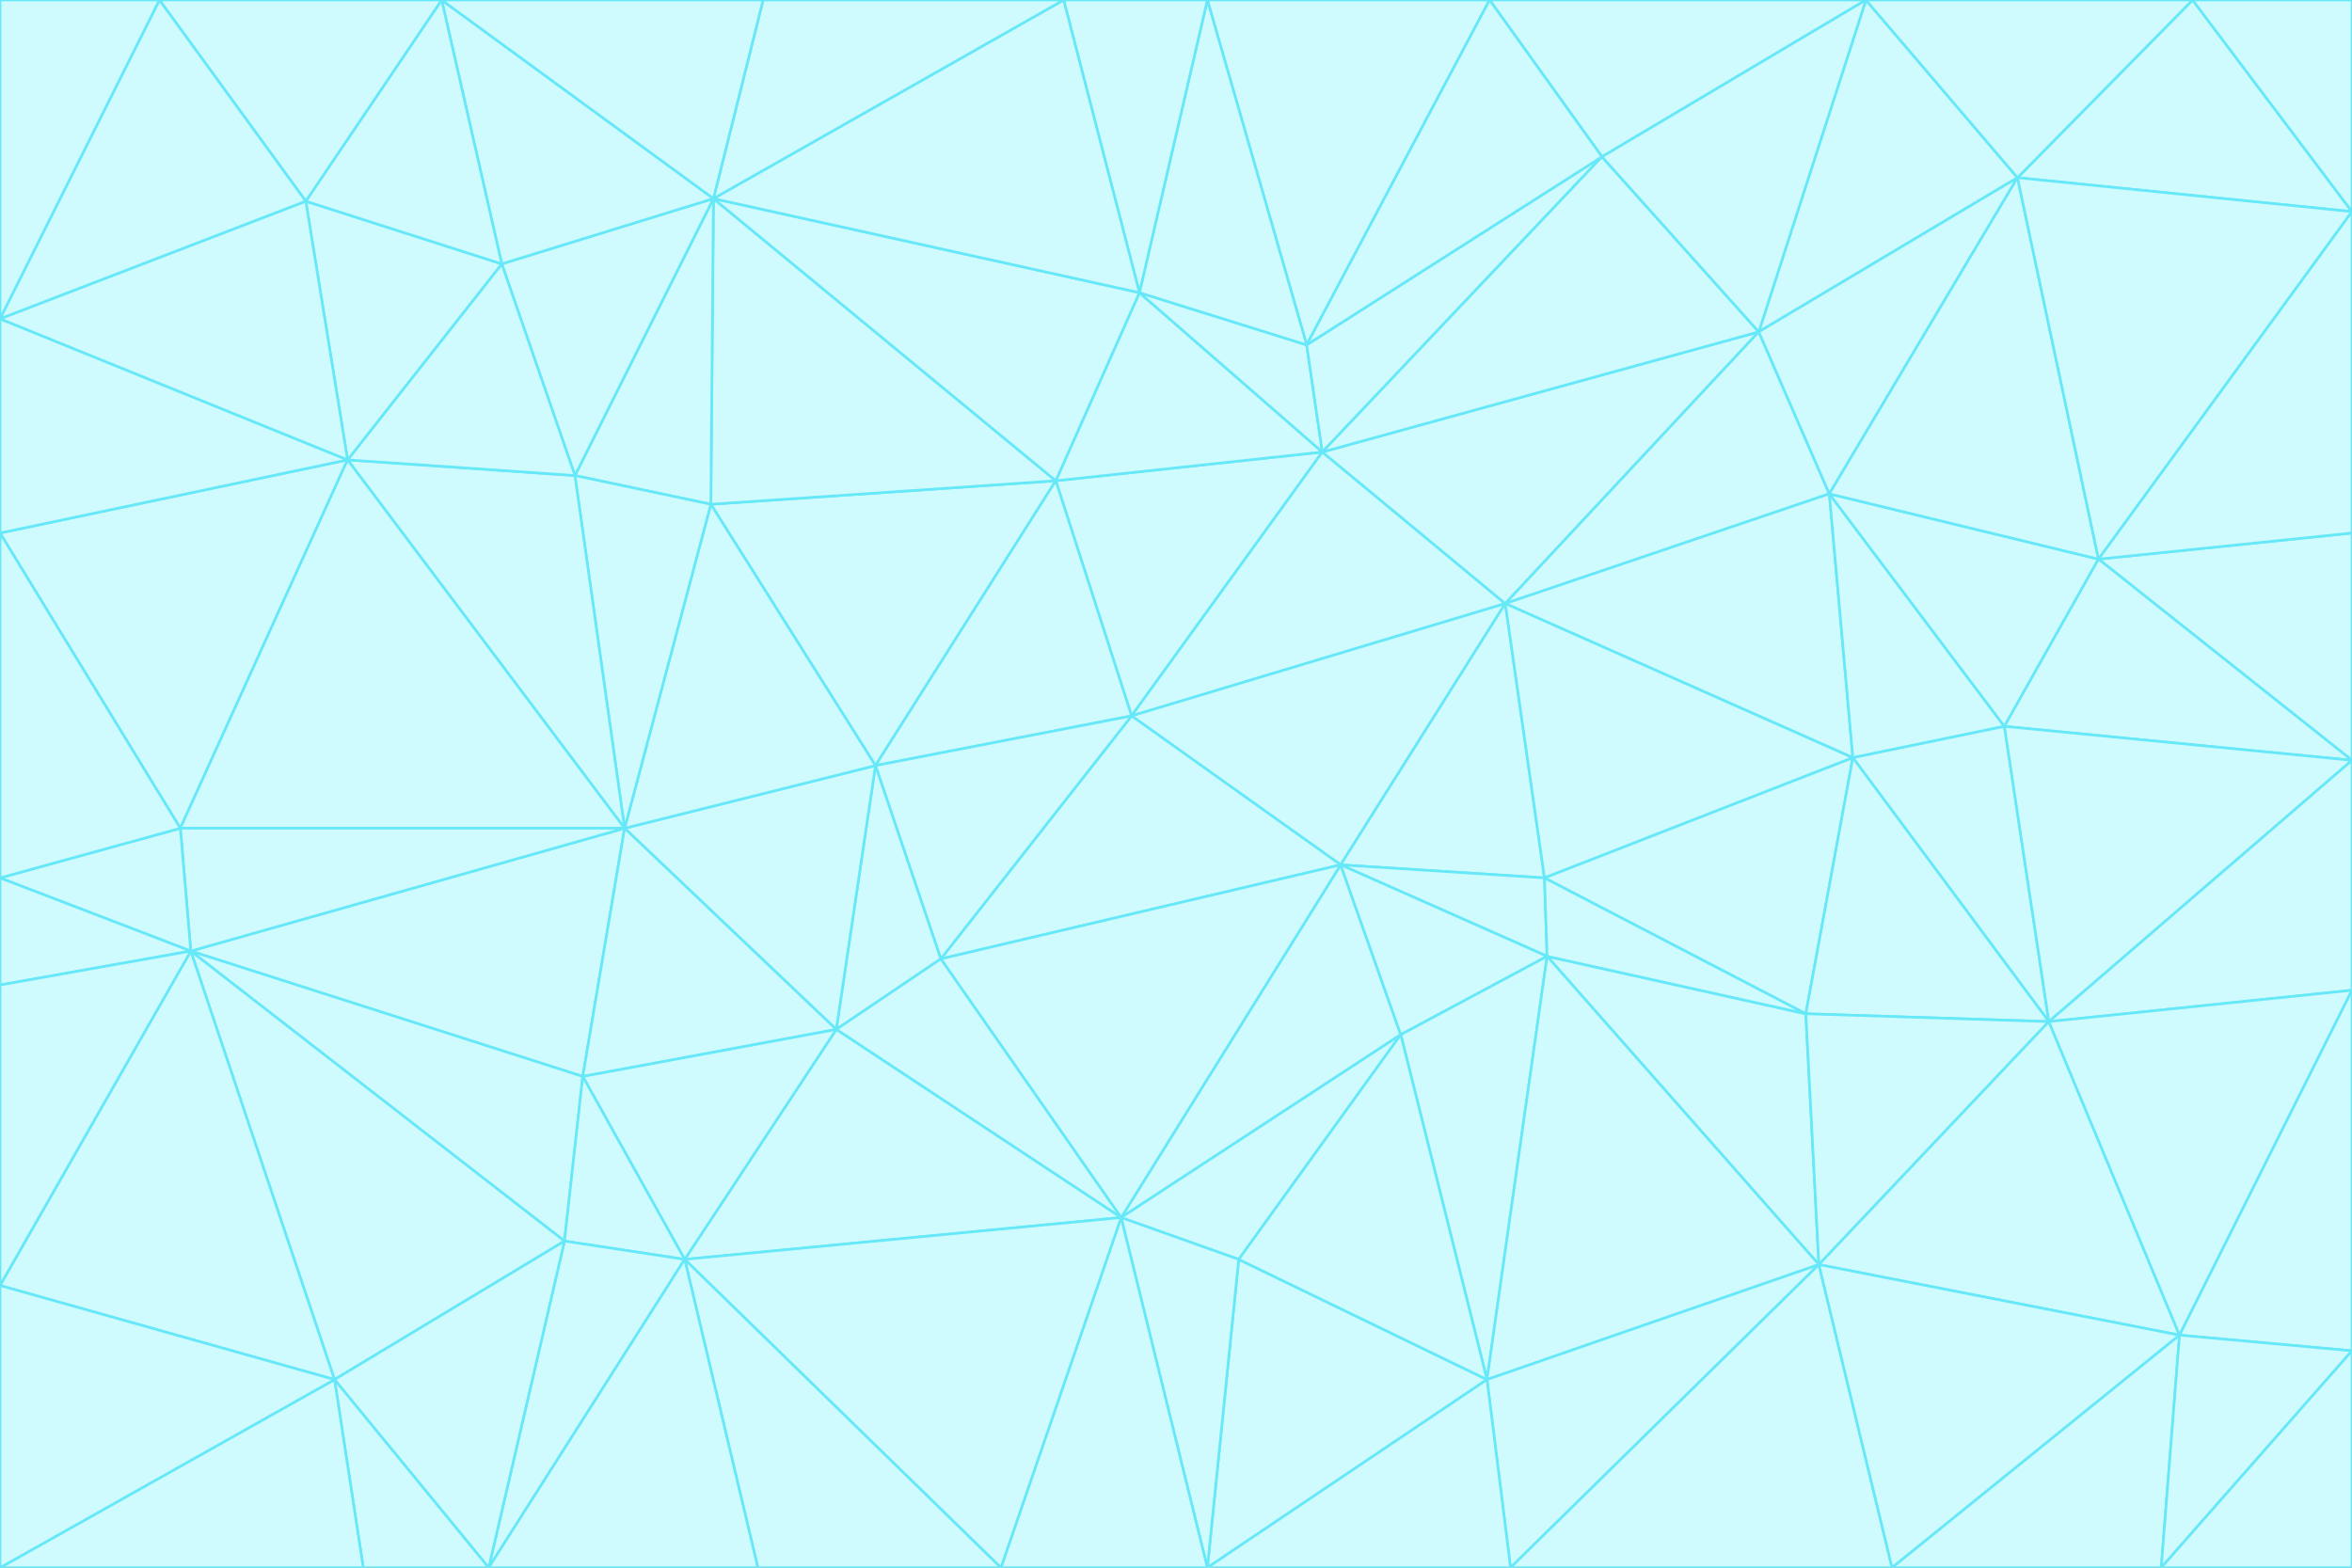 <svg id="visual" viewBox="0 0 900 600" width="900" height="600" xmlns="http://www.w3.org/2000/svg" xmlns:xlink="http://www.w3.org/1999/xlink" version="1.1"><rect x="0" y="0" width="900" height="600" fill="#333333" stroke="none"/><g stroke-width="1" stroke-linejoin="bevel"><path d="M433 274L506 173L404 184Z" fill="#cffafe" stroke="#67e8f9"></path><path d="M506 173L436 112L404 184Z" fill="#cffafe" stroke="#67e8f9"></path><path d="M500 132L436 112L506 173Z" fill="#cffafe" stroke="#67e8f9"></path><path d="M433 274L576 231L506 173Z" fill="#cffafe" stroke="#67e8f9"></path><path d="M506 173L613 60L500 132Z" fill="#cffafe" stroke="#67e8f9"></path><path d="M433 274L513 331L576 231Z" fill="#cffafe" stroke="#67e8f9"></path><path d="M272 193L335 293L404 184Z" fill="#cffafe" stroke="#67e8f9"></path><path d="M404 184L335 293L433 274Z" fill="#cffafe" stroke="#67e8f9"></path><path d="M433 274L360 367L513 331Z" fill="#cffafe" stroke="#67e8f9"></path><path d="M513 331L591 336L576 231Z" fill="#cffafe" stroke="#67e8f9"></path><path d="M335 293L360 367L433 274Z" fill="#cffafe" stroke="#67e8f9"></path><path d="M513 331L592 366L591 336Z" fill="#cffafe" stroke="#67e8f9"></path><path d="M273 76L272 193L404 184Z" fill="#cffafe" stroke="#67e8f9"></path><path d="M335 293L320 394L360 367Z" fill="#cffafe" stroke="#67e8f9"></path><path d="M429 466L536 396L513 331Z" fill="#cffafe" stroke="#67e8f9"></path><path d="M536 396L592 366L513 331Z" fill="#cffafe" stroke="#67e8f9"></path><path d="M570 0L462 0L500 132Z" fill="#cffafe" stroke="#67e8f9"></path><path d="M500 132L462 0L436 112Z" fill="#cffafe" stroke="#67e8f9"></path><path d="M436 112L273 76L404 184Z" fill="#cffafe" stroke="#67e8f9"></path><path d="M673 127L506 173L576 231Z" fill="#cffafe" stroke="#67e8f9"></path><path d="M673 127L613 60L506 173Z" fill="#cffafe" stroke="#67e8f9"></path><path d="M673 127L576 231L700 189Z" fill="#cffafe" stroke="#67e8f9"></path><path d="M462 0L407 0L436 112Z" fill="#cffafe" stroke="#67e8f9"></path><path d="M239 317L320 394L335 293Z" fill="#cffafe" stroke="#67e8f9"></path><path d="M360 367L429 466L513 331Z" fill="#cffafe" stroke="#67e8f9"></path><path d="M700 189L576 231L709 290Z" fill="#cffafe" stroke="#67e8f9"></path><path d="M407 0L273 76L436 112Z" fill="#cffafe" stroke="#67e8f9"></path><path d="M273 76L220 182L272 193Z" fill="#cffafe" stroke="#67e8f9"></path><path d="M272 193L239 317L335 293Z" fill="#cffafe" stroke="#67e8f9"></path><path d="M220 182L239 317L272 193Z" fill="#cffafe" stroke="#67e8f9"></path><path d="M709 290L576 231L591 336Z" fill="#cffafe" stroke="#67e8f9"></path><path d="M714 0L570 0L613 60Z" fill="#cffafe" stroke="#67e8f9"></path><path d="M613 60L570 0L500 132Z" fill="#cffafe" stroke="#67e8f9"></path><path d="M320 394L429 466L360 367Z" fill="#cffafe" stroke="#67e8f9"></path><path d="M696 484L691 388L592 366Z" fill="#cffafe" stroke="#67e8f9"></path><path d="M691 388L709 290L591 336Z" fill="#cffafe" stroke="#67e8f9"></path><path d="M429 466L474 482L536 396Z" fill="#cffafe" stroke="#67e8f9"></path><path d="M592 366L691 388L591 336Z" fill="#cffafe" stroke="#67e8f9"></path><path d="M407 0L292 0L273 76Z" fill="#cffafe" stroke="#67e8f9"></path><path d="M273 76L192 101L220 182Z" fill="#cffafe" stroke="#67e8f9"></path><path d="M569 528L592 366L536 396Z" fill="#cffafe" stroke="#67e8f9"></path><path d="M169 0L192 101L273 76Z" fill="#cffafe" stroke="#67e8f9"></path><path d="M73 364L223 412L239 317Z" fill="#cffafe" stroke="#67e8f9"></path><path d="M239 317L223 412L320 394Z" fill="#cffafe" stroke="#67e8f9"></path><path d="M320 394L262 482L429 466Z" fill="#cffafe" stroke="#67e8f9"></path><path d="M462 600L569 528L474 482Z" fill="#cffafe" stroke="#67e8f9"></path><path d="M133 176L239 317L220 182Z" fill="#cffafe" stroke="#67e8f9"></path><path d="M709 290L767 278L700 189Z" fill="#cffafe" stroke="#67e8f9"></path><path d="M772 68L714 0L673 127Z" fill="#cffafe" stroke="#67e8f9"></path><path d="M784 391L767 278L709 290Z" fill="#cffafe" stroke="#67e8f9"></path><path d="M192 101L133 176L220 182Z" fill="#cffafe" stroke="#67e8f9"></path><path d="M462 600L474 482L429 466Z" fill="#cffafe" stroke="#67e8f9"></path><path d="M474 482L569 528L536 396Z" fill="#cffafe" stroke="#67e8f9"></path><path d="M223 412L262 482L320 394Z" fill="#cffafe" stroke="#67e8f9"></path><path d="M772 68L673 127L700 189Z" fill="#cffafe" stroke="#67e8f9"></path><path d="M673 127L714 0L613 60Z" fill="#cffafe" stroke="#67e8f9"></path><path d="M767 278L803 214L700 189Z" fill="#cffafe" stroke="#67e8f9"></path><path d="M803 214L772 68L700 189Z" fill="#cffafe" stroke="#67e8f9"></path><path d="M73 364L216 475L223 412Z" fill="#cffafe" stroke="#67e8f9"></path><path d="M223 412L216 475L262 482Z" fill="#cffafe" stroke="#67e8f9"></path><path d="M569 528L696 484L592 366Z" fill="#cffafe" stroke="#67e8f9"></path><path d="M691 388L784 391L709 290Z" fill="#cffafe" stroke="#67e8f9"></path><path d="M900 291L900 204L803 214Z" fill="#cffafe" stroke="#67e8f9"></path><path d="M192 101L117 77L133 176Z" fill="#cffafe" stroke="#67e8f9"></path><path d="M292 0L169 0L273 76Z" fill="#cffafe" stroke="#67e8f9"></path><path d="M696 484L784 391L691 388Z" fill="#cffafe" stroke="#67e8f9"></path><path d="M169 0L117 77L192 101Z" fill="#cffafe" stroke="#67e8f9"></path><path d="M383 600L462 600L429 466Z" fill="#cffafe" stroke="#67e8f9"></path><path d="M569 528L578 600L696 484Z" fill="#cffafe" stroke="#67e8f9"></path><path d="M383 600L429 466L262 482Z" fill="#cffafe" stroke="#67e8f9"></path><path d="M290 600L383 600L262 482Z" fill="#cffafe" stroke="#67e8f9"></path><path d="M462 600L578 600L569 528Z" fill="#cffafe" stroke="#67e8f9"></path><path d="M0 204L69 317L133 176Z" fill="#cffafe" stroke="#67e8f9"></path><path d="M133 176L69 317L239 317Z" fill="#cffafe" stroke="#67e8f9"></path><path d="M69 317L73 364L239 317Z" fill="#cffafe" stroke="#67e8f9"></path><path d="M187 600L262 482L216 475Z" fill="#cffafe" stroke="#67e8f9"></path><path d="M187 600L290 600L262 482Z" fill="#cffafe" stroke="#67e8f9"></path><path d="M900 81L839 0L772 68Z" fill="#cffafe" stroke="#67e8f9"></path><path d="M772 68L839 0L714 0Z" fill="#cffafe" stroke="#67e8f9"></path><path d="M900 81L772 68L803 214Z" fill="#cffafe" stroke="#67e8f9"></path><path d="M900 291L803 214L767 278Z" fill="#cffafe" stroke="#67e8f9"></path><path d="M784 391L900 291L767 278Z" fill="#cffafe" stroke="#67e8f9"></path><path d="M900 379L900 291L784 391Z" fill="#cffafe" stroke="#67e8f9"></path><path d="M834 511L784 391L696 484Z" fill="#cffafe" stroke="#67e8f9"></path><path d="M169 0L61 0L117 77Z" fill="#cffafe" stroke="#67e8f9"></path><path d="M0 122L0 204L133 176Z" fill="#cffafe" stroke="#67e8f9"></path><path d="M73 364L128 528L216 475Z" fill="#cffafe" stroke="#67e8f9"></path><path d="M0 122L133 176L117 77Z" fill="#cffafe" stroke="#67e8f9"></path><path d="M69 317L0 336L73 364Z" fill="#cffafe" stroke="#67e8f9"></path><path d="M73 364L0 492L128 528Z" fill="#cffafe" stroke="#67e8f9"></path><path d="M900 204L900 81L803 214Z" fill="#cffafe" stroke="#67e8f9"></path><path d="M578 600L724 600L696 484Z" fill="#cffafe" stroke="#67e8f9"></path><path d="M61 0L0 122L117 77Z" fill="#cffafe" stroke="#67e8f9"></path><path d="M834 511L900 379L784 391Z" fill="#cffafe" stroke="#67e8f9"></path><path d="M128 528L187 600L216 475Z" fill="#cffafe" stroke="#67e8f9"></path><path d="M0 204L0 336L69 317Z" fill="#cffafe" stroke="#67e8f9"></path><path d="M724 600L834 511L696 484Z" fill="#cffafe" stroke="#67e8f9"></path><path d="M0 336L0 377L73 364Z" fill="#cffafe" stroke="#67e8f9"></path><path d="M128 528L139 600L187 600Z" fill="#cffafe" stroke="#67e8f9"></path><path d="M900 81L900 0L839 0Z" fill="#cffafe" stroke="#67e8f9"></path><path d="M0 600L139 600L128 528Z" fill="#cffafe" stroke="#67e8f9"></path><path d="M61 0L0 0L0 122Z" fill="#cffafe" stroke="#67e8f9"></path><path d="M724 600L827 600L834 511Z" fill="#cffafe" stroke="#67e8f9"></path><path d="M834 511L900 517L900 379Z" fill="#cffafe" stroke="#67e8f9"></path><path d="M827 600L900 517L834 511Z" fill="#cffafe" stroke="#67e8f9"></path><path d="M0 377L0 492L73 364Z" fill="#cffafe" stroke="#67e8f9"></path><path d="M827 600L900 600L900 517Z" fill="#cffafe" stroke="#67e8f9"></path><path d="M0 492L0 600L128 528Z" fill="#cffafe" stroke="#67e8f9"></path></g></svg>